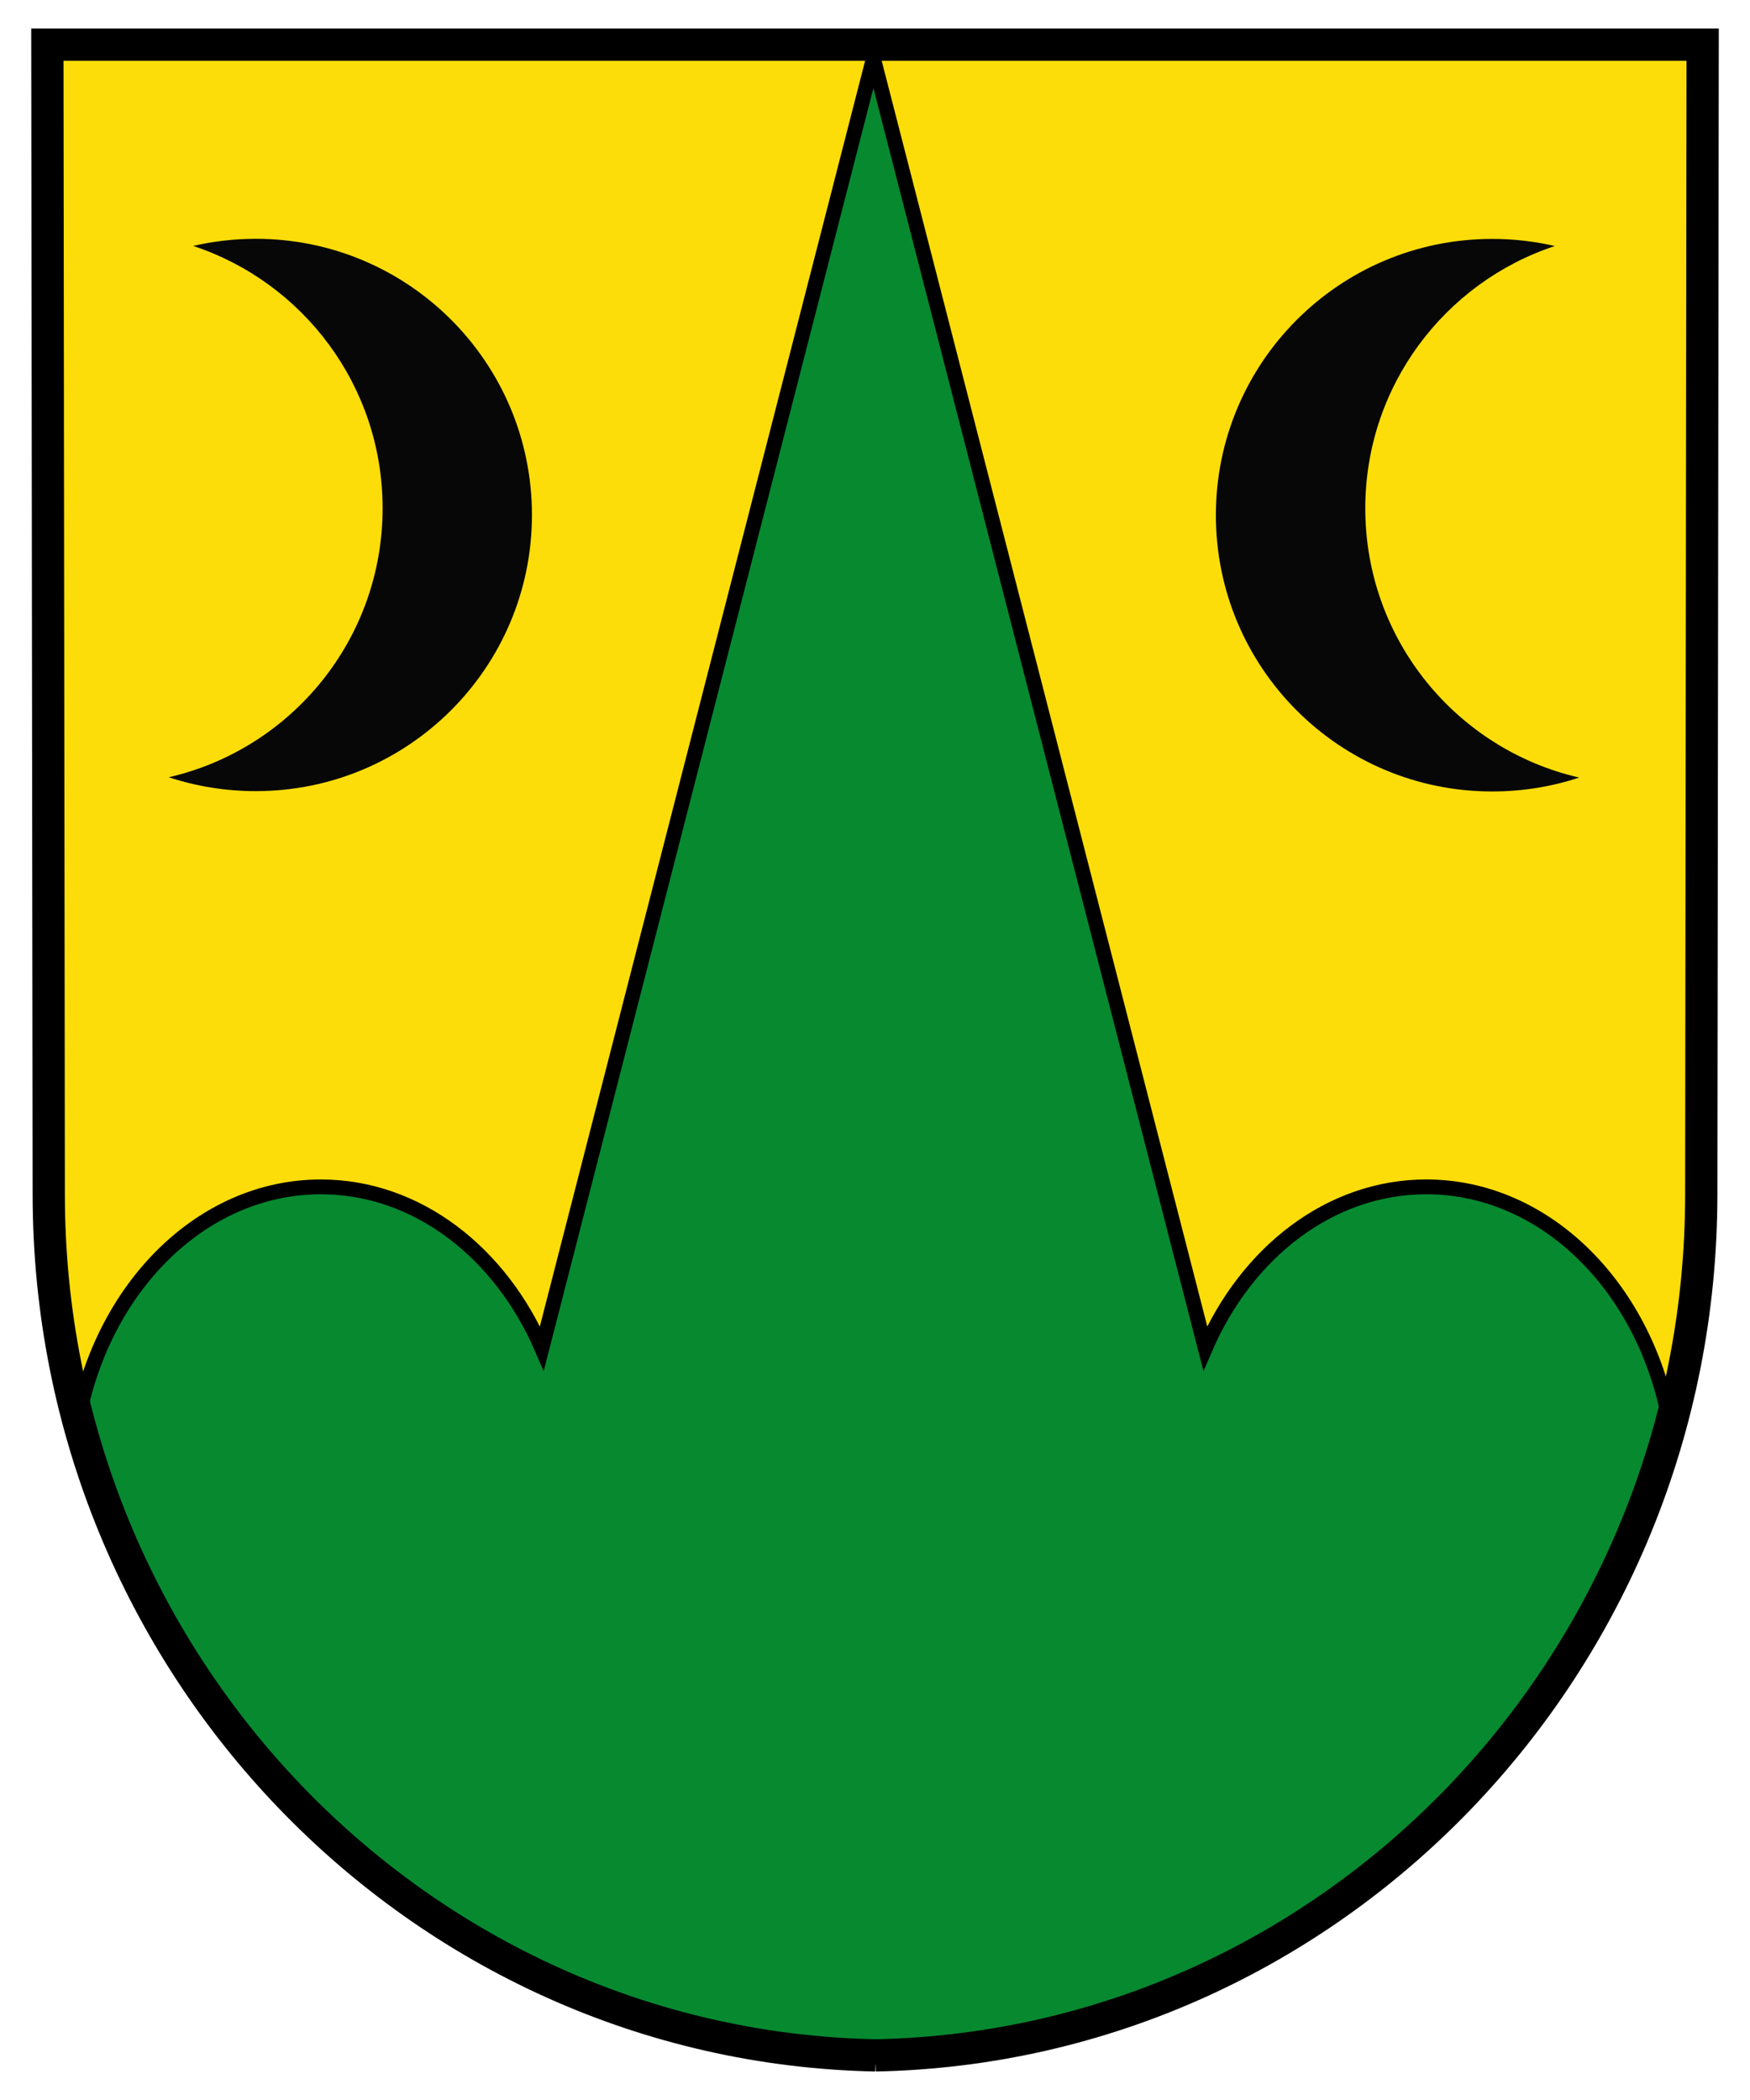 <svg height="60mm" viewBox="0 0 190 225" width="50mm" xmlns="http://www.w3.org/2000/svg"><path d="m5.078 3.343.125 124.844c0 50.896 40.014 92.331 89.531 93.469.084.002.166-.002.25 0 .01 0.0.021-0.0.031 0 .084-.002.166.002.25 0 49.517-1.138 89.531-42.573 89.531-93.469l.125-124.844h-89.656-.531-89.656z" fill="#fcdd09" stroke="#000" stroke-linejoin="round" stroke-miterlimit="6" stroke-width="2"/><path d="m25.906 24.188c-2.178 0-4.309.248-6.344.719 11.147 3.684 19.188 14.181 19.188 26.562 0 13.284-9.24 24.391-21.656 27.25 2.766.916 5.739 1.406 8.812 1.406 15.451 0 27.969-12.517 27.969-27.969s-12.517-27.969-27.969-27.969z" fill="#070707" transform="matrix(1.072 0 0 1.072 0 -1.5)"/><path d="m94.827 4.834-35.994 140.055c-4.498-10.407-13.556-17.528-23.996-17.528-12.976 0-23.804 10.992-26.409 25.638 10.507 38.918 45.107 67.724 86.265 68.67.084.002.151-.002.235 0 .01 0.0.023-0.0.034 0 .084-.002.184.002.268 0 40.995-.942 75.476-29.516 86.131-68.201-.002-.011.002-.023 0-.034-2.465-14.865-13.405-26.074-26.509-26.074-10.44 0-19.498 7.12-23.996 17.528z" fill="#078930" stroke="#000" stroke-linecap="round" stroke-width="1.609"/><path d="m162.006 24.44c2.336 0 4.621.266 6.803.771-11.954 3.951-20.578 15.208-20.578 28.487 0 14.246 9.91 26.158 23.225 29.224-2.967.982-6.155 1.508-9.451 1.508-16.571 0-29.995-13.424-29.995-29.995 0-16.571 13.424-29.995 29.995-29.995z" fill="#070707"/><path d="m95.066 221.656c49.633-1.004 89.642-42.499 89.642-93.481l.152-124.831h-179.718l.152 124.831c0 50.982 40.14 92.477 89.773 93.481z" fill="none" stroke="#000" stroke-dashoffset="4.3" stroke-linecap="round" stroke-width="3.5"/></svg>